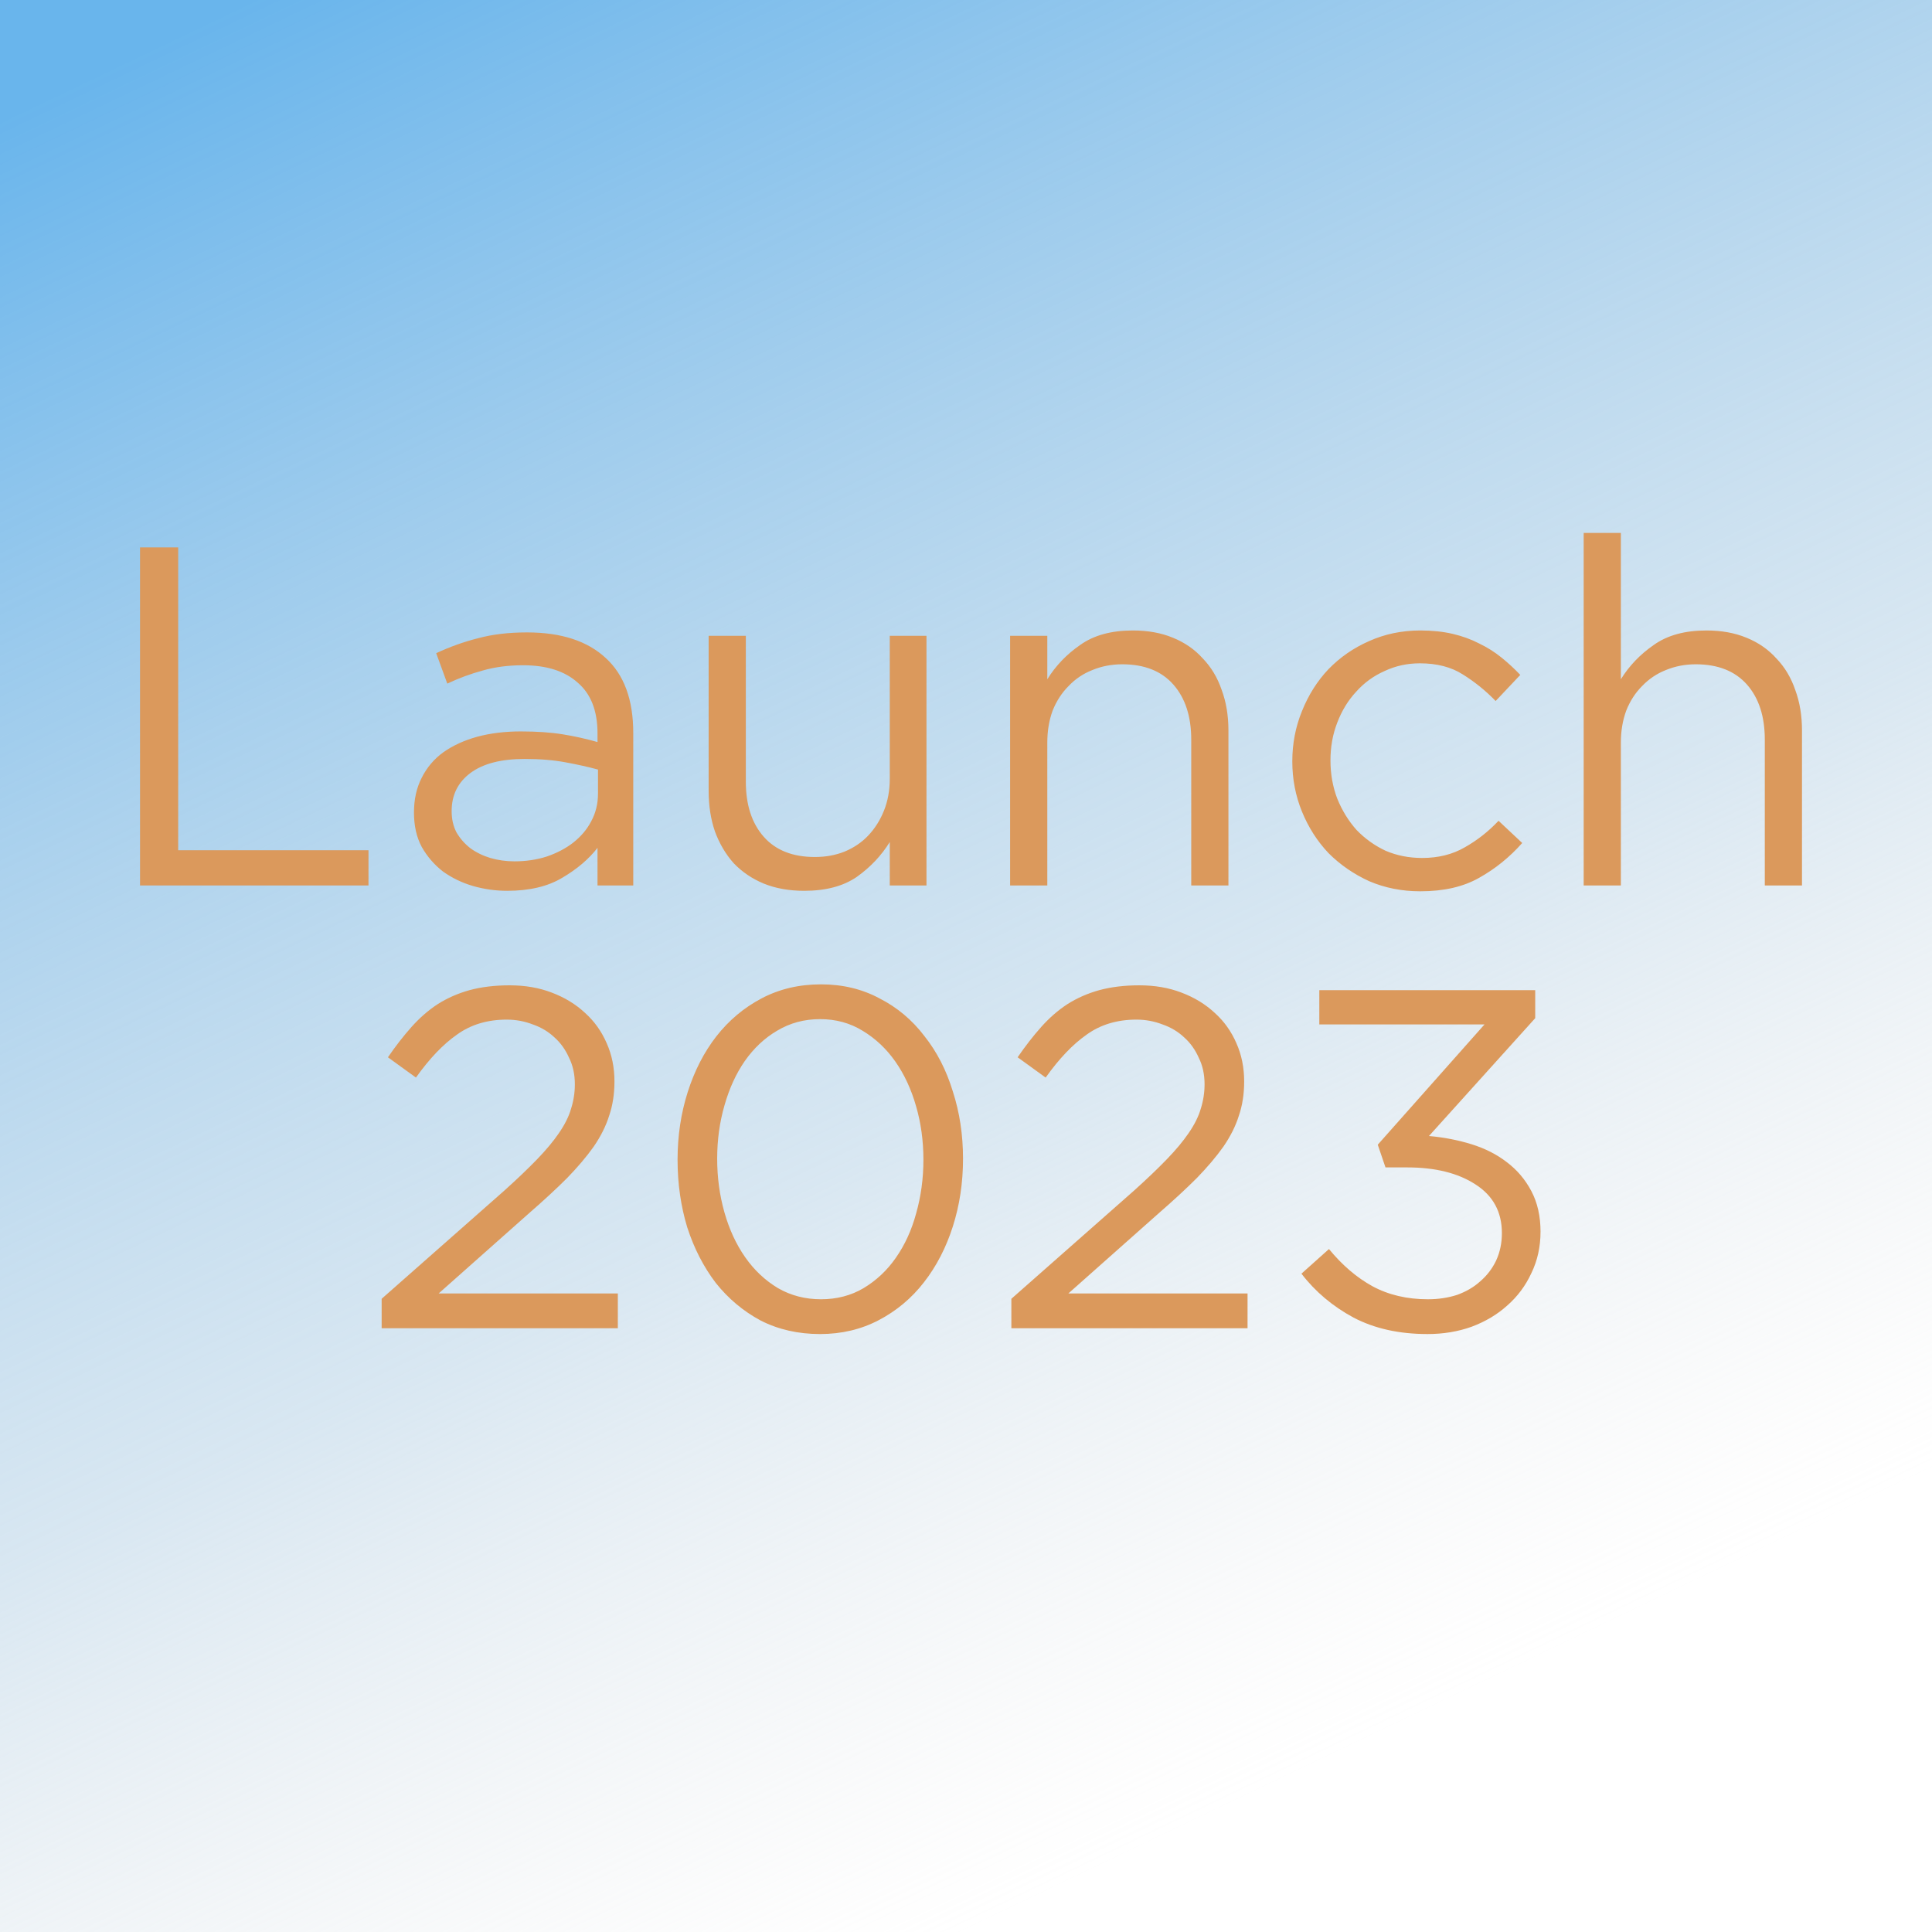 <svg width="48" height="48" viewBox="0 0 48 48" fill="none" xmlns="http://www.w3.org/2000/svg">
<rect width="48" height="48" fill="url(#paint0_linear_1_27)"/>
<path d="M3.479 22V13.6H4.427V21.124H9.155V22H3.479ZM12.997 16.528C12.629 16.528 12.293 16.572 11.989 16.66C11.693 16.74 11.401 16.848 11.113 16.984L10.837 16.228C11.181 16.068 11.529 15.944 11.881 15.856C12.233 15.76 12.637 15.712 13.093 15.712C13.941 15.712 14.593 15.924 15.049 16.348C15.505 16.764 15.733 17.384 15.733 18.208V22H14.845V21.064C14.629 21.344 14.337 21.592 13.969 21.808C13.609 22.024 13.153 22.132 12.601 22.132C12.313 22.132 12.029 22.092 11.749 22.012C11.477 21.932 11.229 21.812 11.005 21.652C10.789 21.484 10.613 21.28 10.477 21.04C10.349 20.8 10.285 20.516 10.285 20.188C10.285 19.86 10.349 19.572 10.477 19.324C10.605 19.068 10.785 18.856 11.017 18.688C11.257 18.52 11.537 18.392 11.857 18.304C12.185 18.216 12.545 18.172 12.937 18.172C13.337 18.172 13.685 18.196 13.981 18.244C14.277 18.292 14.565 18.356 14.845 18.436V18.22C14.845 17.66 14.681 17.24 14.353 16.96C14.033 16.672 13.581 16.528 12.997 16.528ZM13.033 18.856C12.449 18.856 12.001 18.972 11.689 19.204C11.377 19.436 11.221 19.752 11.221 20.152C11.221 20.352 11.261 20.528 11.341 20.68C11.429 20.832 11.545 20.964 11.689 21.076C11.833 21.18 11.997 21.26 12.181 21.316C12.373 21.372 12.573 21.4 12.781 21.4C13.069 21.4 13.337 21.36 13.585 21.28C13.841 21.192 14.061 21.076 14.245 20.932C14.437 20.78 14.585 20.604 14.689 20.404C14.801 20.196 14.857 19.968 14.857 19.72V19.12C14.625 19.056 14.357 18.996 14.053 18.94C13.757 18.884 13.417 18.856 13.033 18.856ZM22.106 19.348V15.796H23.018V22H22.106V20.92C21.898 21.256 21.626 21.544 21.29 21.784C20.954 22.016 20.518 22.132 19.982 22.132C19.606 22.132 19.27 22.072 18.974 21.952C18.686 21.832 18.438 21.664 18.23 21.448C18.03 21.224 17.874 20.96 17.762 20.656C17.658 20.352 17.606 20.016 17.606 19.648V15.796H18.53V19.42C18.53 19.996 18.678 20.452 18.974 20.788C19.27 21.124 19.694 21.292 20.246 21.292C20.51 21.292 20.754 21.248 20.978 21.16C21.21 21.064 21.406 20.932 21.566 20.764C21.734 20.588 21.866 20.38 21.962 20.14C22.058 19.9 22.106 19.636 22.106 19.348ZM26.02 18.448V22H25.096V15.796H26.02V16.876C26.229 16.54 26.5 16.256 26.837 16.024C27.172 15.784 27.608 15.664 28.145 15.664C28.52 15.664 28.852 15.724 29.14 15.844C29.436 15.964 29.684 16.136 29.884 16.36C30.093 16.576 30.248 16.836 30.352 17.14C30.465 17.444 30.52 17.78 30.52 18.148V22H29.596V18.376C29.596 17.8 29.448 17.344 29.152 17.008C28.857 16.672 28.433 16.504 27.881 16.504C27.616 16.504 27.369 16.552 27.137 16.648C26.913 16.736 26.716 16.868 26.549 17.044C26.381 17.212 26.248 17.416 26.152 17.656C26.064 17.896 26.02 18.16 26.02 18.448ZM37.819 20.944C37.507 21.296 37.151 21.584 36.751 21.808C36.359 22.032 35.871 22.144 35.287 22.144C34.831 22.144 34.407 22.06 34.015 21.892C33.631 21.716 33.295 21.484 33.007 21.196C32.727 20.9 32.507 20.556 32.347 20.164C32.187 19.772 32.107 19.356 32.107 18.916C32.107 18.476 32.187 18.06 32.347 17.668C32.507 17.268 32.727 16.92 33.007 16.624C33.295 16.328 33.631 16.096 34.015 15.928C34.407 15.752 34.831 15.664 35.287 15.664C35.583 15.664 35.851 15.692 36.091 15.748C36.331 15.804 36.551 15.884 36.751 15.988C36.951 16.084 37.135 16.2 37.303 16.336C37.471 16.472 37.627 16.616 37.771 16.768L37.159 17.416C36.911 17.16 36.639 16.94 36.343 16.756C36.055 16.572 35.699 16.48 35.275 16.48C34.963 16.48 34.671 16.544 34.399 16.672C34.127 16.792 33.891 16.964 33.691 17.188C33.491 17.404 33.335 17.66 33.223 17.956C33.111 18.244 33.055 18.556 33.055 18.892C33.055 19.228 33.111 19.544 33.223 19.84C33.343 20.136 33.503 20.396 33.703 20.62C33.911 20.836 34.151 21.008 34.423 21.136C34.703 21.256 35.007 21.316 35.335 21.316C35.735 21.316 36.087 21.228 36.391 21.052C36.703 20.876 36.983 20.656 37.231 20.392L37.819 20.944ZM40.27 18.448V22H39.346V13.24H40.27V16.876C40.478 16.54 40.751 16.256 41.087 16.024C41.422 15.784 41.858 15.664 42.395 15.664C42.77 15.664 43.102 15.724 43.391 15.844C43.687 15.964 43.934 16.136 44.135 16.36C44.343 16.576 44.498 16.836 44.602 17.14C44.715 17.444 44.77 17.78 44.77 18.148V22H43.846V18.376C43.846 17.8 43.699 17.344 43.403 17.008C43.106 16.672 42.682 16.504 42.13 16.504C41.867 16.504 41.618 16.552 41.386 16.648C41.163 16.736 40.967 16.868 40.798 17.044C40.63 17.212 40.498 17.416 40.403 17.656C40.315 17.896 40.27 18.16 40.27 18.448ZM12.59 25.332C12.11 25.332 11.698 25.456 11.354 25.704C11.01 25.944 10.67 26.3 10.334 26.772L9.638 26.268C9.83 25.988 10.026 25.736 10.226 25.512C10.426 25.288 10.642 25.1 10.874 24.948C11.114 24.796 11.378 24.68 11.666 24.6C11.962 24.52 12.294 24.48 12.662 24.48C13.046 24.48 13.394 24.54 13.706 24.66C14.026 24.78 14.302 24.948 14.534 25.164C14.766 25.372 14.946 25.624 15.074 25.92C15.202 26.208 15.266 26.524 15.266 26.868C15.266 27.18 15.222 27.464 15.134 27.72C15.054 27.976 14.926 28.232 14.75 28.488C14.574 28.736 14.354 28.996 14.09 29.268C13.826 29.532 13.51 29.824 13.142 30.144L10.898 32.136H15.35V33H9.482V32.268L12.53 29.58C12.85 29.292 13.122 29.032 13.346 28.8C13.57 28.568 13.75 28.352 13.886 28.152C14.03 27.944 14.13 27.744 14.186 27.552C14.25 27.352 14.282 27.148 14.282 26.94C14.282 26.692 14.234 26.472 14.138 26.28C14.05 26.08 13.93 25.912 13.778 25.776C13.626 25.632 13.446 25.524 13.238 25.452C13.03 25.372 12.814 25.332 12.59 25.332ZM23.926 28.788C23.926 29.38 23.842 29.94 23.674 30.468C23.506 30.996 23.266 31.46 22.954 31.86C22.65 32.252 22.278 32.564 21.838 32.796C21.398 33.028 20.91 33.144 20.374 33.144C19.83 33.144 19.338 33.032 18.898 32.808C18.466 32.576 18.094 32.264 17.782 31.872C17.478 31.472 17.242 31.012 17.074 30.492C16.914 29.964 16.834 29.404 16.834 28.812C16.834 28.22 16.918 27.66 17.086 27.132C17.254 26.604 17.49 26.144 17.794 25.752C18.106 25.352 18.482 25.036 18.922 24.804C19.362 24.572 19.854 24.456 20.398 24.456C20.934 24.456 21.418 24.572 21.85 24.804C22.29 25.028 22.662 25.34 22.966 25.74C23.278 26.132 23.514 26.592 23.674 27.12C23.842 27.64 23.926 28.196 23.926 28.788ZM22.942 28.812C22.942 28.348 22.882 27.908 22.762 27.492C22.642 27.068 22.47 26.696 22.246 26.376C22.022 26.056 21.75 25.8 21.43 25.608C21.118 25.416 20.766 25.32 20.374 25.32C19.982 25.32 19.626 25.416 19.306 25.608C18.994 25.792 18.726 26.044 18.502 26.364C18.286 26.676 18.118 27.044 17.998 27.468C17.878 27.884 17.818 28.324 17.818 28.788C17.818 29.252 17.878 29.696 17.998 30.12C18.118 30.544 18.29 30.916 18.514 31.236C18.738 31.556 19.01 31.812 19.33 32.004C19.65 32.188 20.006 32.28 20.398 32.28C20.79 32.28 21.142 32.188 21.454 32.004C21.774 31.812 22.042 31.56 22.258 31.248C22.482 30.928 22.65 30.56 22.762 30.144C22.882 29.72 22.942 29.276 22.942 28.812ZM28.235 25.332C27.755 25.332 27.343 25.456 26.999 25.704C26.655 25.944 26.315 26.3 25.979 26.772L25.283 26.268C25.475 25.988 25.671 25.736 25.871 25.512C26.071 25.288 26.287 25.1 26.519 24.948C26.759 24.796 27.023 24.68 27.311 24.6C27.607 24.52 27.939 24.48 28.307 24.48C28.691 24.48 29.039 24.54 29.351 24.66C29.671 24.78 29.947 24.948 30.179 25.164C30.411 25.372 30.591 25.624 30.719 25.92C30.847 26.208 30.911 26.524 30.911 26.868C30.911 27.18 30.867 27.464 30.779 27.72C30.699 27.976 30.571 28.232 30.395 28.488C30.219 28.736 29.999 28.996 29.735 29.268C29.471 29.532 29.155 29.824 28.787 30.144L26.543 32.136H30.995V33H25.127V32.268L28.175 29.58C28.495 29.292 28.767 29.032 28.991 28.8C29.215 28.568 29.395 28.352 29.531 28.152C29.675 27.944 29.775 27.744 29.831 27.552C29.895 27.352 29.927 27.148 29.927 26.94C29.927 26.692 29.879 26.472 29.783 26.28C29.695 26.08 29.575 25.912 29.423 25.776C29.271 25.632 29.091 25.524 28.883 25.452C28.675 25.372 28.459 25.332 28.235 25.332ZM36.882 25.452H32.778V24.6H38.142V25.296L35.502 28.224C35.87 28.256 36.222 28.324 36.558 28.428C36.894 28.532 37.186 28.68 37.434 28.872C37.69 29.064 37.894 29.304 38.046 29.592C38.198 29.88 38.274 30.216 38.274 30.6C38.274 30.976 38.198 31.32 38.046 31.632C37.902 31.944 37.702 32.212 37.446 32.436C37.198 32.66 36.902 32.836 36.558 32.964C36.222 33.084 35.858 33.144 35.466 33.144C34.762 33.144 34.15 33.008 33.63 32.736C33.11 32.456 32.678 32.092 32.334 31.644L33.018 31.032C33.346 31.432 33.706 31.74 34.098 31.956C34.498 32.172 34.958 32.28 35.478 32.28C35.734 32.28 35.974 32.244 36.198 32.172C36.422 32.092 36.614 31.98 36.774 31.836C36.942 31.692 37.074 31.52 37.17 31.32C37.266 31.112 37.314 30.884 37.314 30.636C37.314 30.108 37.094 29.704 36.654 29.424C36.222 29.144 35.658 29.004 34.962 29.004H34.422L34.23 28.44L36.882 25.452Z" fill="#DB995C"/>
<defs>
<linearGradient id="paint0_linear_1_27" x1="2" y1="2" x2="24" y2="48" gradientUnits="userSpaceOnUse">
<stop stop-color="#69B5EC"/>
<stop offset="0.64" stop-color="#A8C9E1" stop-opacity="0.442"/>
<stop offset="1" stop-color="#D9D9D9" stop-opacity="0"/>
</linearGradient>
</defs>
</svg>
